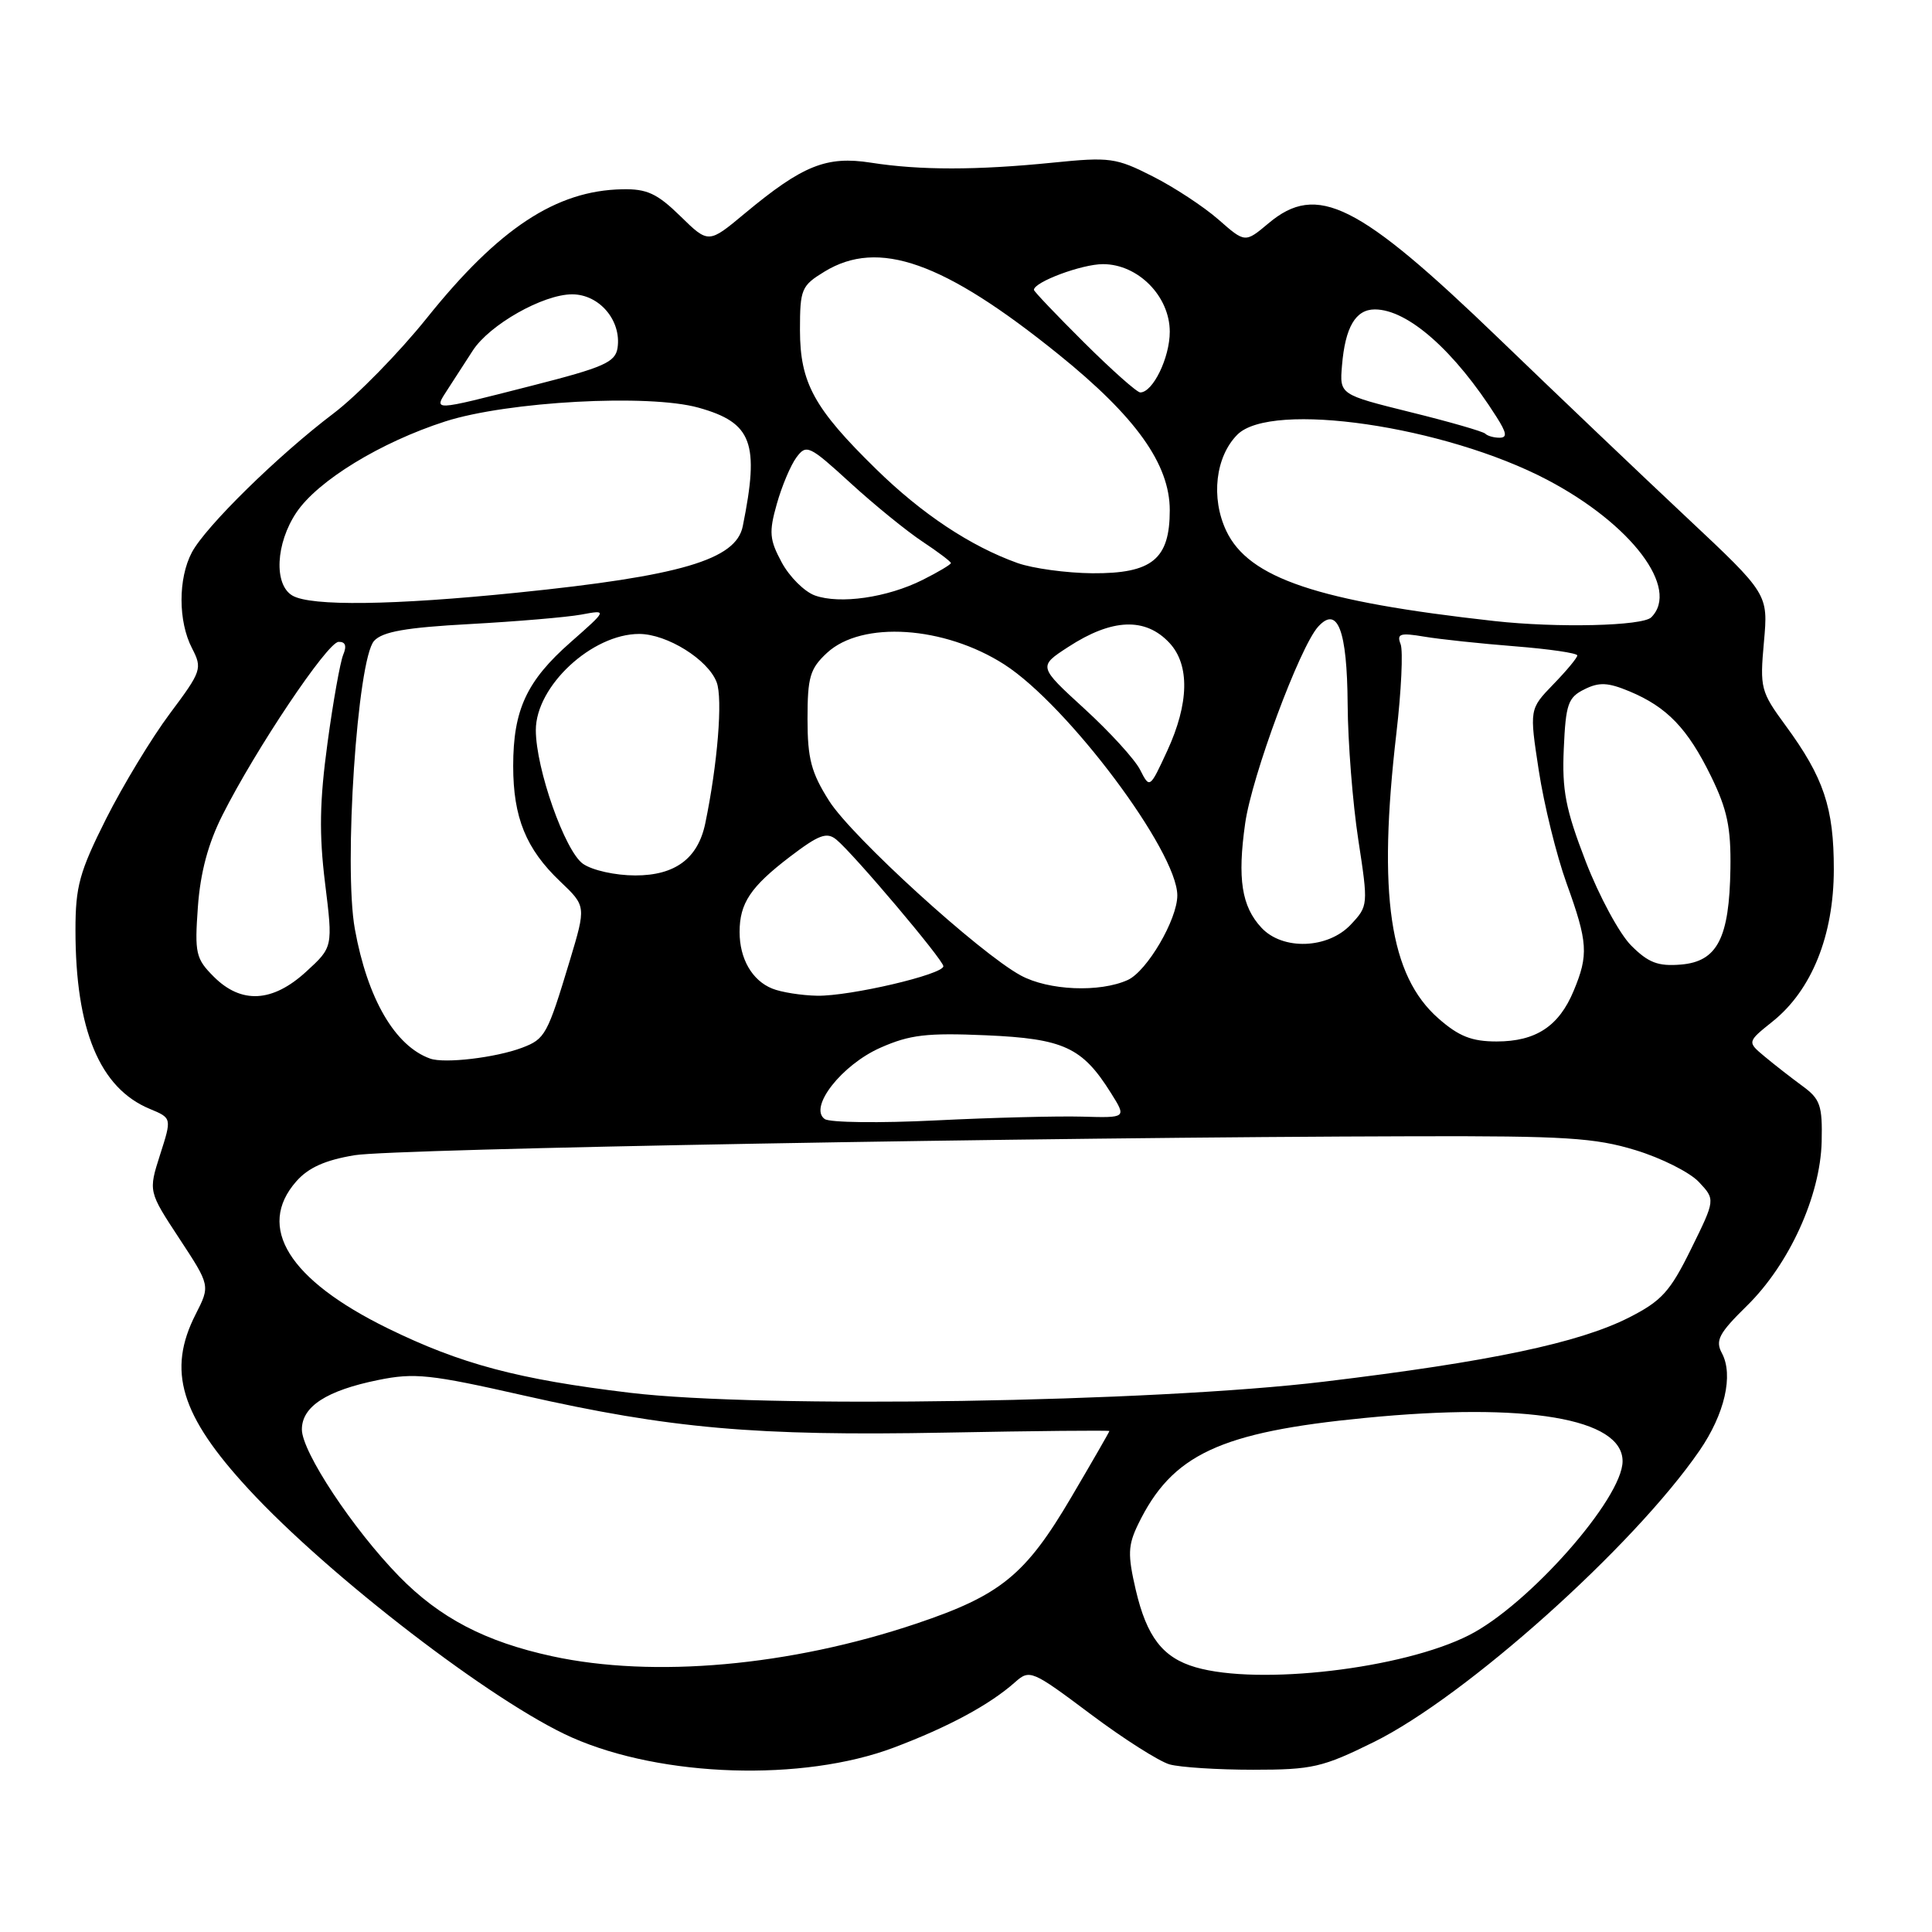 <?xml version="1.0" encoding="UTF-8" standalone="no"?>
<!DOCTYPE svg PUBLIC "-//W3C//DTD SVG 1.1//EN" "http://www.w3.org/Graphics/SVG/1.1/DTD/svg11.dtd" >
<svg xmlns="http://www.w3.org/2000/svg" xmlns:xlink="http://www.w3.org/1999/xlink" version="1.1" viewBox="0 0 256 256">
 <g >
 <path fill="currentColor"
d=" M 118.42 231.57 C 125.64 228.85 131.14 225.89 134.50 222.90 C 136.44 221.18 136.73 221.30 144.47 227.10 C 148.85 230.39 153.58 233.39 154.97 233.79 C 156.36 234.18 161.35 234.50 166.05 234.50 C 173.90 234.50 175.23 234.19 182.06 230.82 C 194.23 224.80 216.45 204.92 225.19 192.22 C 228.53 187.37 229.72 182.21 228.16 179.30 C 227.26 177.62 227.76 176.67 231.47 173.03 C 237.09 167.52 241.21 158.46 241.38 151.27 C 241.49 146.47 241.19 145.62 238.83 143.90 C 237.36 142.82 235.11 141.07 233.83 140.00 C 231.50 138.06 231.50 138.06 234.87 135.36 C 240.06 131.21 242.98 123.96 242.99 115.22 C 243.00 107.03 241.66 103.03 236.58 96.11 C 233.30 91.64 233.18 91.16 233.73 85.07 C 234.30 78.71 234.30 78.71 223.53 68.60 C 217.61 63.05 206.40 52.37 198.63 44.88 C 179.95 26.88 174.52 24.17 168.07 29.60 C 164.98 32.19 164.98 32.19 161.45 29.09 C 159.51 27.39 155.59 24.81 152.74 23.37 C 147.88 20.90 147.05 20.79 139.52 21.55 C 129.40 22.57 121.90 22.57 115.43 21.56 C 109.51 20.63 106.36 21.90 98.69 28.28 C 93.88 32.29 93.88 32.29 90.15 28.64 C 87.08 25.64 85.72 25.01 82.46 25.08 C 73.69 25.24 66.08 30.26 56.56 42.14 C 52.87 46.74 47.30 52.43 44.18 54.79 C 36.82 60.36 27.24 69.77 25.42 73.20 C 23.59 76.67 23.60 82.33 25.44 85.89 C 26.83 88.58 26.72 88.92 22.51 94.55 C 20.10 97.77 16.30 104.05 14.06 108.49 C 10.53 115.53 10.00 117.44 10.00 123.24 C 10.00 136.47 13.21 144.19 19.86 146.94 C 22.77 148.15 22.77 148.15 21.21 153.01 C 19.66 157.87 19.66 157.87 23.76 164.11 C 27.86 170.35 27.86 170.35 25.93 174.14 C 22.12 181.61 23.90 187.53 32.93 197.31 C 43.60 208.87 65.46 225.66 75.79 230.23 C 87.73 235.51 106.38 236.10 118.42 231.57 Z  M 158.42 220.92 C 154.08 219.66 151.95 216.91 150.49 210.65 C 149.41 206.00 149.46 204.77 150.80 201.99 C 155.29 192.72 161.60 189.76 180.91 187.88 C 202.25 185.79 215.00 187.94 215.00 193.62 C 215.00 198.56 202.54 212.67 194.65 216.67 C 185.87 221.13 166.82 223.36 158.42 220.92 Z  M 73.16 219.46 C 64.31 217.54 58.27 214.39 52.87 208.86 C 46.78 202.62 40.00 192.38 40.00 189.41 C 40.00 186.37 43.27 184.25 50.11 182.86 C 54.91 181.88 57.01 182.10 69.36 184.90 C 88.81 189.30 100.13 190.30 125.23 189.83 C 137.20 189.60 147.00 189.51 147.00 189.62 C 147.00 189.72 144.73 193.67 141.95 198.39 C 135.88 208.71 132.60 211.38 121.41 215.14 C 104.67 220.77 86.61 222.38 73.16 219.46 Z  M 83.47 184.55 C 68.64 182.77 61.06 180.75 51.36 176.00 C 38.27 169.58 33.93 162.61 39.25 156.55 C 40.85 154.72 43.08 153.72 47.00 153.07 C 52.20 152.21 137.50 150.68 187.50 150.56 C 207.34 150.51 211.35 150.76 216.71 152.40 C 220.13 153.44 223.91 155.34 225.11 156.62 C 227.30 158.95 227.30 158.95 224.08 165.49 C 221.29 171.16 220.18 172.38 215.83 174.59 C 209.19 177.95 197.42 180.43 175.50 183.07 C 152.76 185.82 100.95 186.65 83.47 184.55 Z  M 109.28 148.28 C 107.11 146.75 111.53 141.09 116.68 138.82 C 120.55 137.11 122.81 136.84 130.64 137.18 C 140.95 137.63 143.41 138.77 147.20 144.82 C 149.28 148.13 149.28 148.13 143.39 147.96 C 140.15 147.87 131.43 148.09 124.00 148.46 C 116.58 148.83 109.95 148.75 109.28 148.28 Z  M 57.00 140.27 C 52.34 138.61 48.69 132.34 47.02 123.10 C 45.52 114.82 47.35 87.37 49.57 84.92 C 50.68 83.70 53.76 83.15 62.27 82.69 C 68.45 82.35 75.08 81.79 77.00 81.44 C 80.50 80.79 80.50 80.79 75.62 85.09 C 69.78 90.22 68.00 94.06 68.00 101.50 C 68.00 108.32 69.70 112.49 74.22 116.79 C 77.67 120.07 77.67 120.07 75.50 127.29 C 72.53 137.13 72.24 137.67 69.18 138.83 C 65.68 140.15 58.90 140.95 57.00 140.27 Z  M 190.60 134.95 C 184.12 129.26 182.54 118.55 185.03 97.14 C 185.68 91.56 185.93 86.26 185.59 85.36 C 185.05 83.97 185.51 83.82 188.73 84.36 C 190.80 84.71 196.21 85.28 200.75 85.64 C 205.29 86.00 209.00 86.54 209.00 86.85 C 209.00 87.16 207.57 88.88 205.82 90.68 C 202.65 93.96 202.65 93.96 203.90 102.12 C 204.59 106.62 206.24 113.32 207.57 117.02 C 210.41 124.87 210.51 126.52 208.51 131.31 C 206.56 135.99 203.50 138.00 198.31 138.00 C 195.01 138.00 193.30 137.32 190.60 134.95 Z  M 28.33 129.42 C 25.94 127.03 25.78 126.32 26.22 120.17 C 26.55 115.61 27.58 111.76 29.48 108.00 C 33.87 99.28 43.37 85.11 44.86 85.05 C 45.77 85.02 45.97 85.58 45.48 86.75 C 45.08 87.71 44.13 93.00 43.39 98.50 C 42.35 106.14 42.27 110.51 43.07 117.00 C 44.12 125.50 44.12 125.50 40.57 128.75 C 36.11 132.84 31.97 133.06 28.33 129.42 Z  M 102.32 130.99 C 99.66 129.92 98.00 127.04 98.00 123.50 C 98.00 119.68 99.45 117.51 104.66 113.53 C 108.51 110.60 109.55 110.21 110.82 111.25 C 113.11 113.13 125.00 127.20 125.00 128.03 C 125.00 129.12 112.64 132.01 108.29 131.94 C 106.21 131.90 103.52 131.48 102.32 130.99 Z  M 135.25 129.25 C 129.77 126.27 112.89 110.89 109.87 106.13 C 107.49 102.38 107.00 100.53 107.00 95.26 C 107.00 89.71 107.33 88.60 109.58 86.51 C 114.21 82.22 125.11 82.94 133.07 88.04 C 141.49 93.45 156.00 112.81 156.00 118.65 C 156.00 121.84 151.99 128.68 149.44 129.85 C 145.72 131.54 138.93 131.25 135.25 129.25 Z  M 216.15 125.30 C 214.60 123.76 211.89 118.74 210.12 114.16 C 207.45 107.24 206.96 104.72 207.21 99.19 C 207.47 93.30 207.77 92.41 209.94 91.34 C 211.90 90.36 213.06 90.42 215.92 91.61 C 220.90 93.69 223.62 96.53 226.72 102.86 C 228.87 107.26 229.37 109.65 229.29 115.08 C 229.15 124.32 227.56 127.41 222.73 127.81 C 219.70 128.06 218.42 127.57 216.15 125.30 Z  M 167.15 122.93 C 164.52 120.11 163.95 116.44 164.99 109.11 C 165.87 102.84 172.23 85.72 174.66 83.04 C 177.24 80.20 178.50 83.49 178.57 93.30 C 178.60 98.36 179.24 106.44 179.98 111.26 C 181.31 119.94 181.30 120.05 178.99 122.51 C 175.96 125.74 169.96 125.95 167.15 122.93 Z  M 77.25 114.46 C 74.86 112.79 71.00 101.85 71.00 96.74 C 71.00 90.91 78.44 84.00 84.70 84.00 C 88.39 84.01 93.82 87.39 94.96 90.40 C 95.79 92.57 95.08 101.27 93.45 109.11 C 92.48 113.76 89.46 116.00 84.18 116.00 C 81.54 116.00 78.48 115.32 77.25 114.46 Z  M 151.07 102.00 C 150.37 100.62 147.05 96.98 143.69 93.91 C 137.57 88.31 137.57 88.31 141.54 85.73 C 147.35 81.94 151.77 81.77 154.96 85.19 C 157.67 88.10 157.56 93.22 154.66 99.50 C 152.35 104.50 152.34 104.50 151.07 102.00 Z  M 198.00 82.29 C 174.59 79.69 165.47 76.62 162.49 70.35 C 160.42 65.97 161.05 60.51 163.96 57.59 C 168.46 53.09 191.45 56.45 205.02 63.58 C 216.17 69.44 222.63 77.97 218.80 81.80 C 217.65 82.95 206.35 83.22 198.00 82.29 Z  M 38.75 78.92 C 36.26 77.47 36.53 72.00 39.28 67.90 C 42.12 63.68 50.43 58.60 59.00 55.84 C 67.27 53.19 85.95 52.17 92.56 54.02 C 99.67 56.01 100.66 58.66 98.42 69.73 C 97.53 74.17 90.18 76.33 68.54 78.53 C 52.09 80.21 41.20 80.35 38.75 78.92 Z  M 107.97 78.90 C 106.58 78.39 104.61 76.43 103.58 74.52 C 101.96 71.51 101.87 70.52 102.93 66.78 C 103.59 64.43 104.76 61.65 105.53 60.61 C 106.85 58.83 107.22 59.00 112.70 64.01 C 115.87 66.91 120.17 70.40 122.24 71.77 C 124.31 73.14 126.00 74.42 126.00 74.61 C 126.00 74.80 124.31 75.81 122.25 76.84 C 117.56 79.19 111.28 80.09 107.97 78.90 Z  M 134.84 74.61 C 128.60 72.38 122.15 68.10 116.08 62.15 C 107.86 54.11 106.01 50.73 106.00 43.74 C 106.00 38.30 106.19 37.86 109.25 35.99 C 116.41 31.62 125.03 34.67 140.23 46.93 C 150.51 55.22 155.00 61.50 155.00 67.61 C 155.00 74.10 152.66 76.01 144.75 75.96 C 141.31 75.93 136.85 75.32 134.84 74.61 Z  M 196.80 57.46 C 196.50 57.17 192.04 55.88 186.88 54.61 C 177.50 52.28 177.50 52.28 177.82 48.45 C 178.24 43.36 179.62 41.00 182.17 41.00 C 186.54 41.00 192.74 46.48 198.30 55.25 C 199.65 57.37 199.74 58.00 198.69 58.00 C 197.94 58.00 197.09 57.76 196.80 57.46 Z  M 59.38 51.50 C 60.27 50.12 61.74 47.86 62.64 46.46 C 64.86 43.02 71.97 39.00 75.81 39.00 C 79.42 39.00 82.36 42.47 81.83 46.09 C 81.54 48.00 80.04 48.67 70.50 51.10 C 56.97 54.55 57.43 54.53 59.38 51.50 Z  M 143.65 45.39 C 139.99 41.75 137.00 38.61 137.00 38.41 C 137.00 37.37 143.34 35.00 146.15 35.00 C 150.80 35.00 155.00 39.25 155.00 43.96 C 155.00 47.40 152.76 52.00 151.09 52.00 C 150.65 52.00 147.30 49.02 143.65 45.39 Z "/>
</g>
</svg>